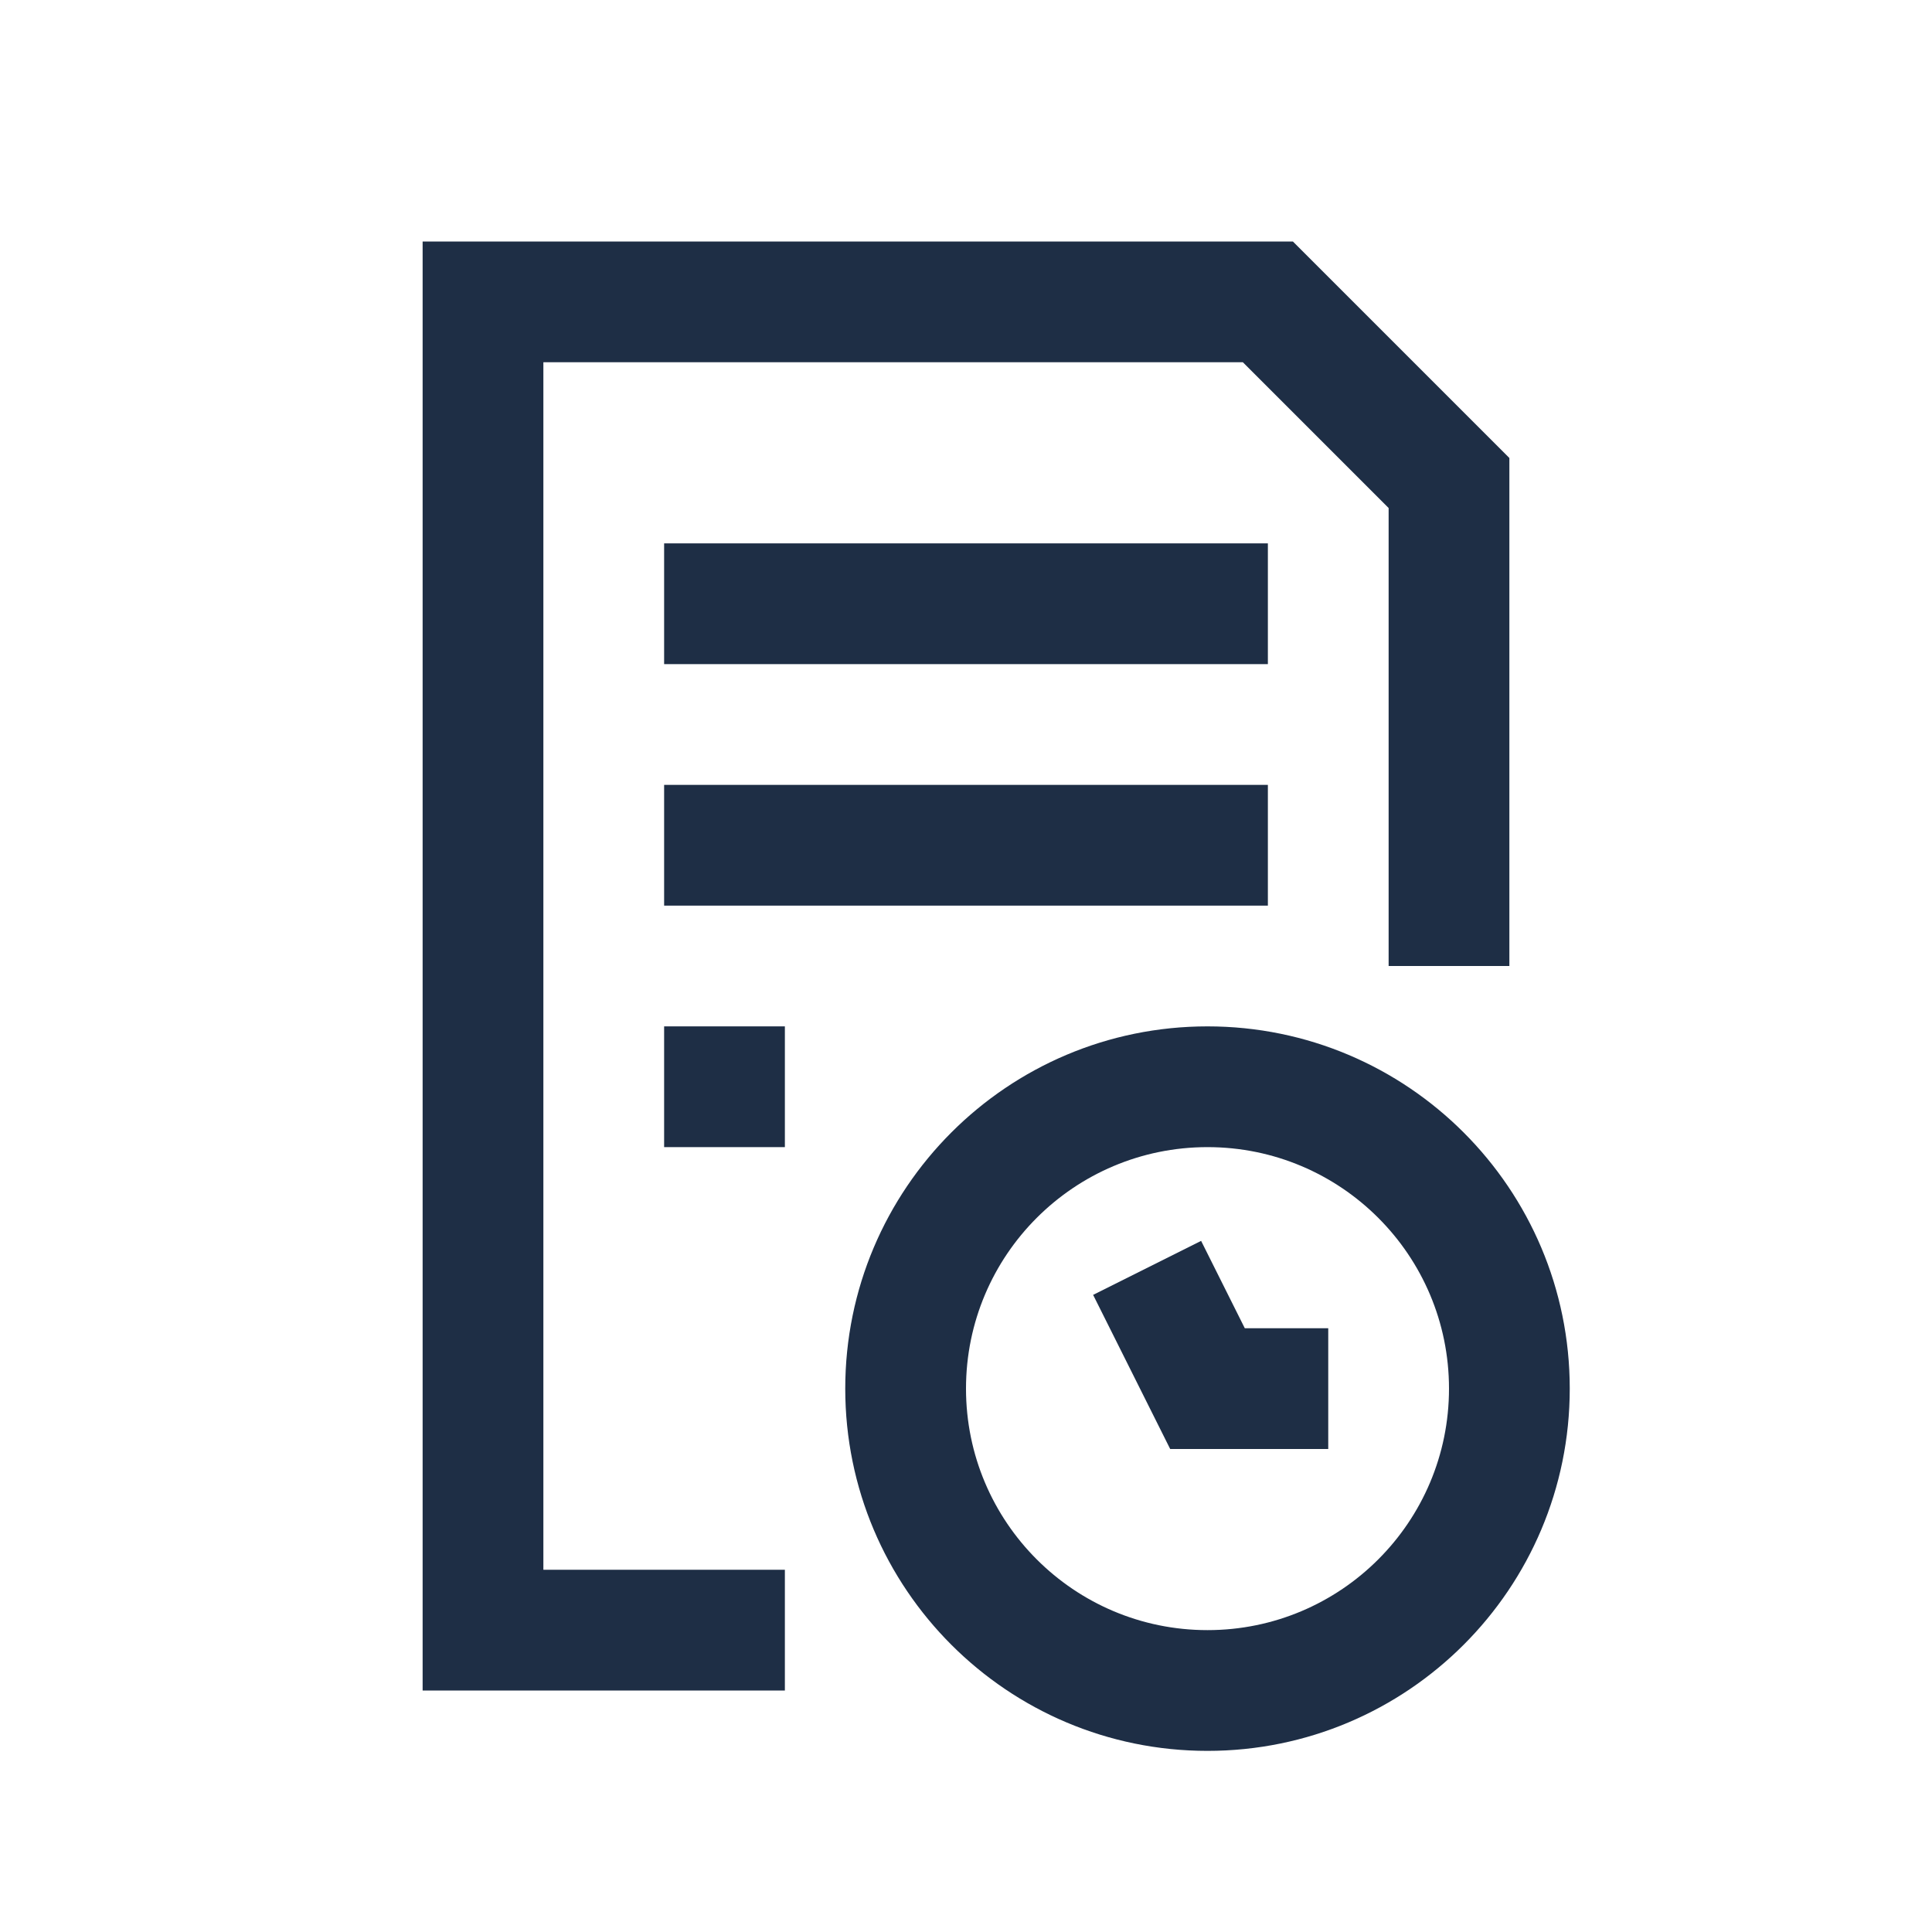 <svg width="800" height="800" viewBox="0 0 800 800" fill="none" xmlns="http://www.w3.org/2000/svg">
<path fill-rule="evenodd" clip-rule="evenodd" d="M500 475C444.77 475 400 519.77 400 575C400 630.23 444.77 675 500 675C555.23 675 600 630.23 600 575C600 519.77 555.23 475 500 475ZM350 575C350 492.157 417.157 425 500 425C582.843 425 650 492.157 650 575C650 657.843 582.843 725 500 725C417.157 725 350 657.843 350 575Z" fill="#1E2E45"/>
<path fill-rule="evenodd" clip-rule="evenodd" d="M525 275H275V225H525V275Z" fill="#1E2E45"/>
<path fill-rule="evenodd" clip-rule="evenodd" d="M525 375H275V325H525V375Z" fill="#1E2E45"/>
<path fill-rule="evenodd" clip-rule="evenodd" d="M175 100H535.357L625 189.645V400H575V210.355L514.643 150H225V650H325V700H175V100Z" fill="#1E2E45"/>
<path fill-rule="evenodd" clip-rule="evenodd" d="M325 475H275V425H325V475Z" fill="#1E2E45"/>
<path fill-rule="evenodd" clip-rule="evenodd" d="M452.637 536.18L497.357 513.82L515.447 550H549.997V600H484.547L452.637 536.18Z" fill="#1E2E45"/>
</svg>
